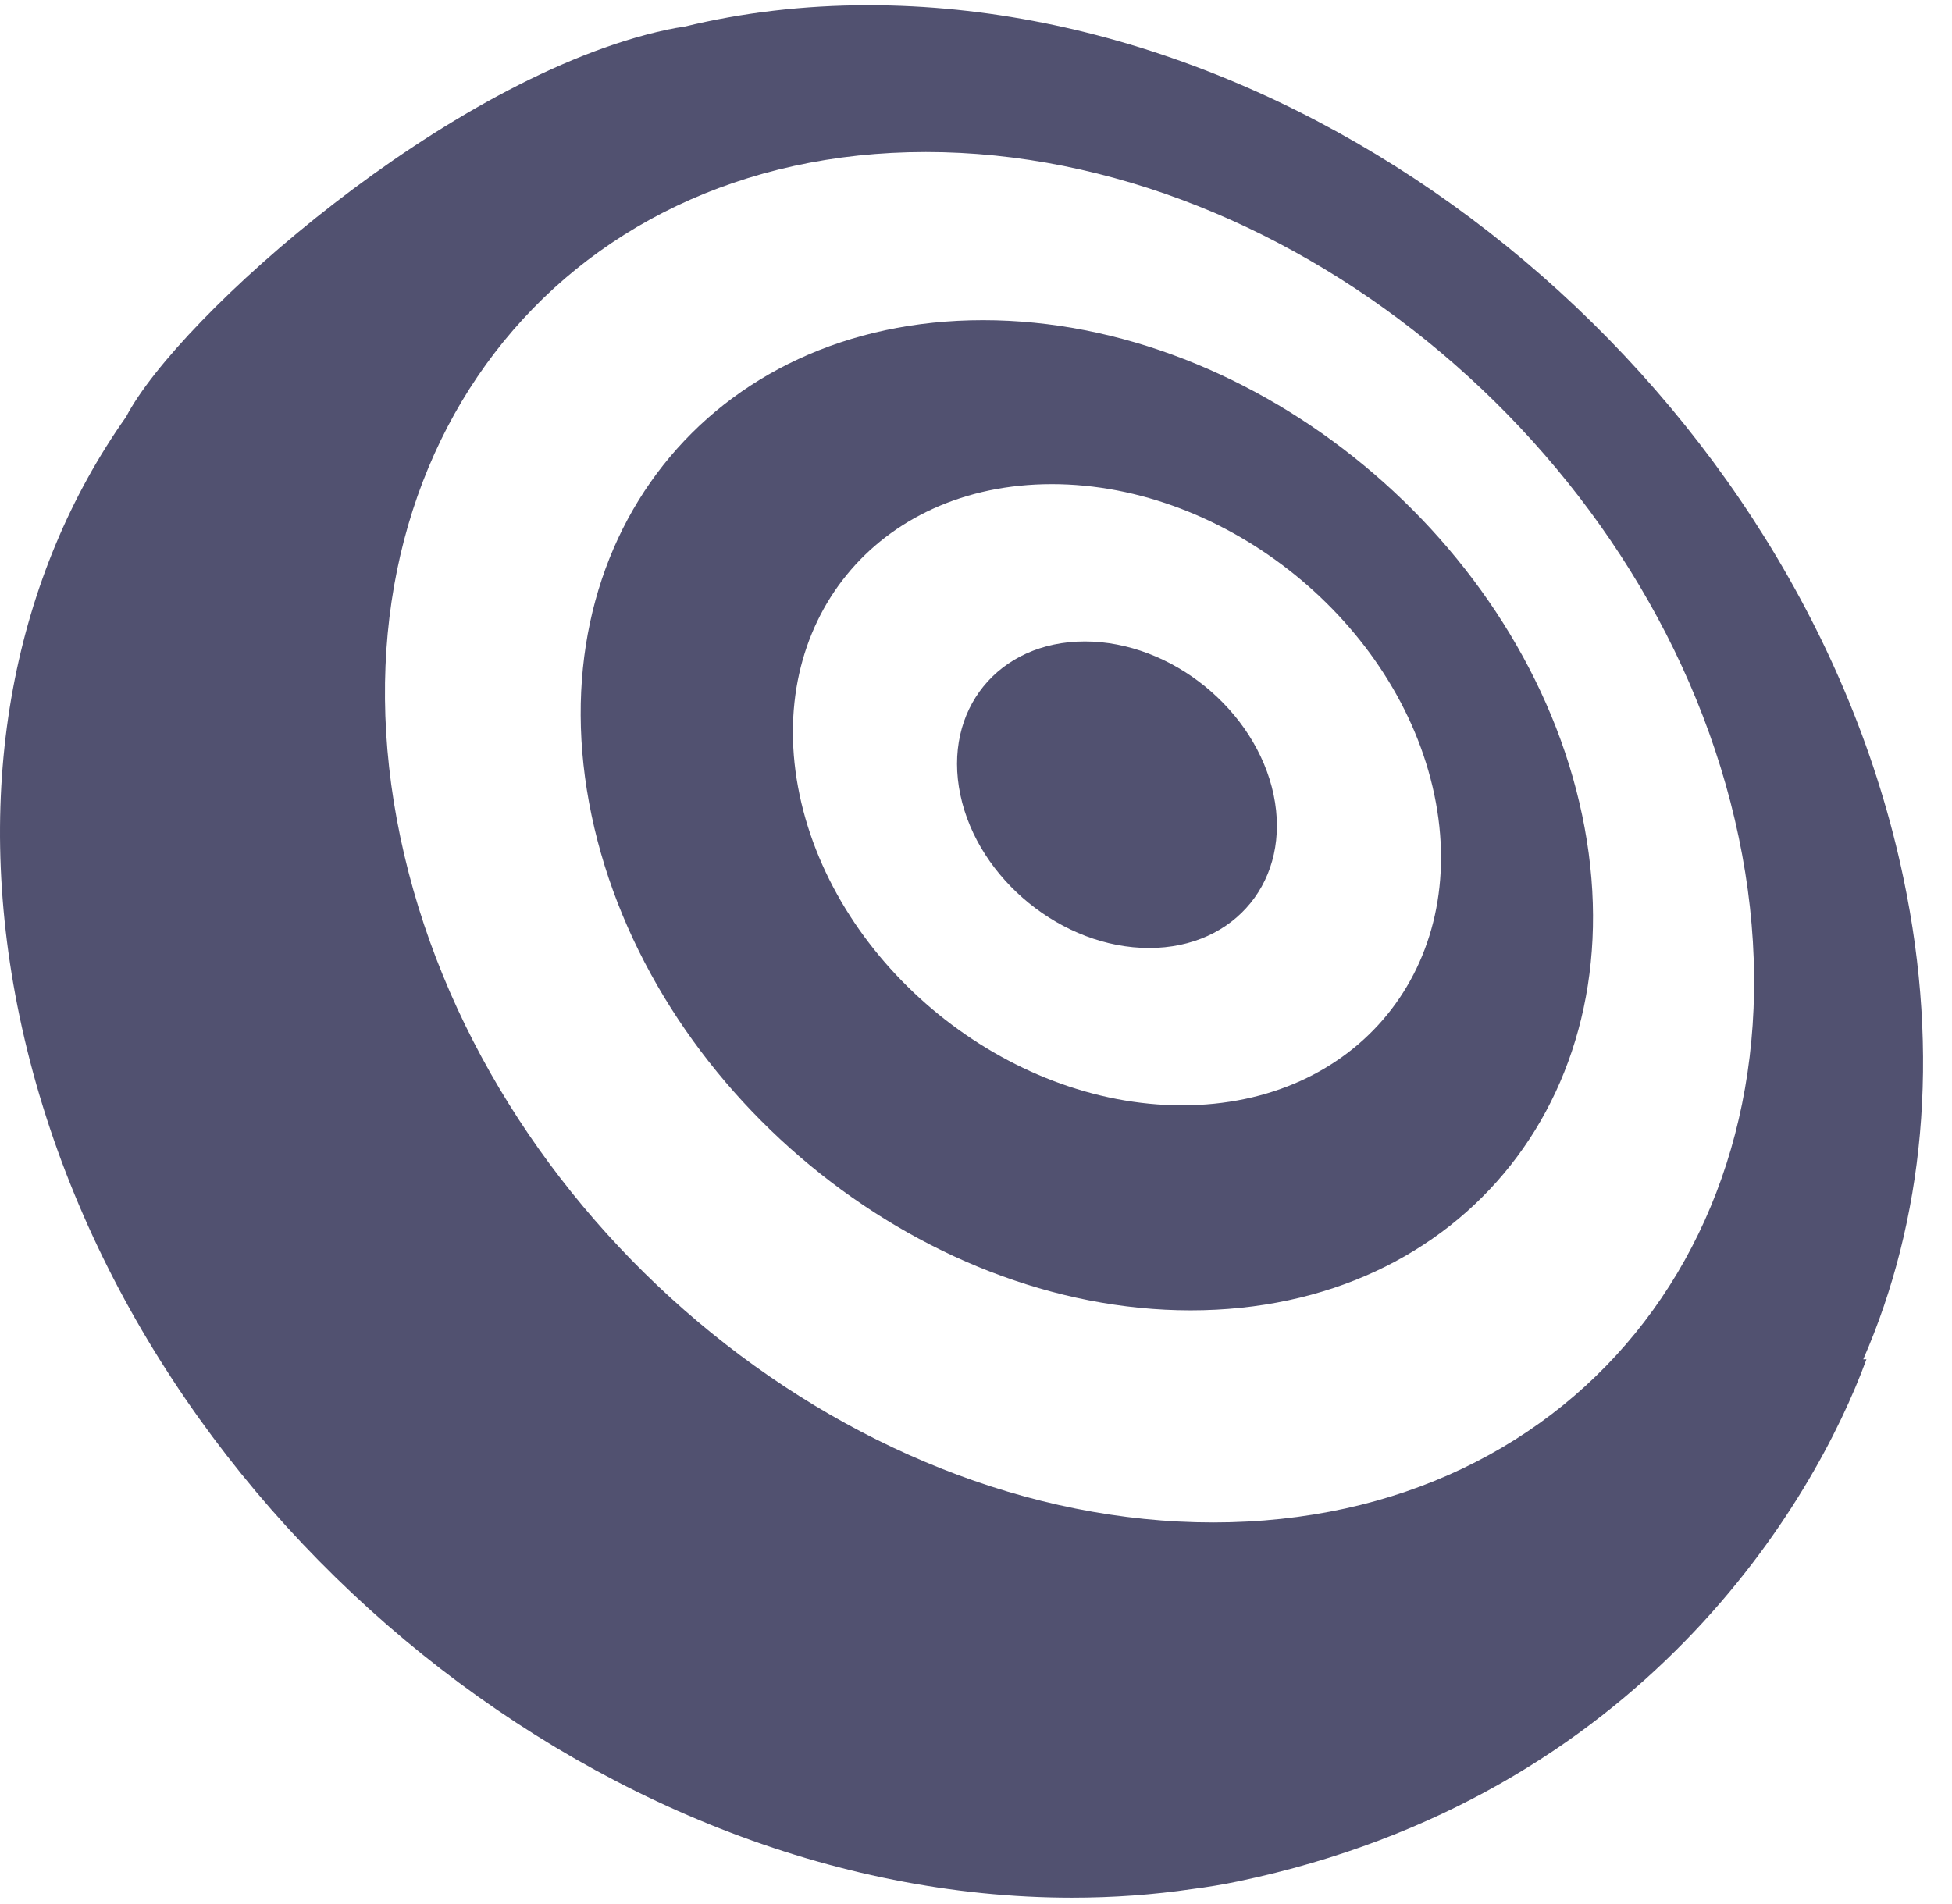 <svg width="41" height="40" viewBox="0 0 41 40" fill="none" xmlns="http://www.w3.org/2000/svg">
<path fill-rule="evenodd" clip-rule="evenodd" d="M39.98 18.446C40.764 22.183 40.401 25.659 39.136 28.557L39.203 28.556C38.117 31.527 34.507 37.742 26.007 39.524C25.684 39.592 25.361 39.645 25.039 39.686C24.228 39.805 23.387 39.867 22.518 39.867C12.452 39.867 2.555 31.58 0.412 21.359C-0.608 16.49 0.314 12.06 2.649 8.756C3.733 6.669 9.421 1.607 14.012 0.624C14.136 0.597 14.255 0.576 14.37 0.561C15.583 0.266 16.878 0.11 18.24 0.11C28.124 0.11 37.858 8.319 39.98 18.446ZM36.52 17.589C38.187 25.539 33.245 31.984 25.482 31.984C17.72 31.984 10.075 25.539 8.409 17.589C6.742 9.639 11.684 3.194 19.447 3.194C27.21 3.194 34.854 9.639 36.52 17.589ZM25.009 27.528C30.755 27.528 34.436 22.872 33.232 17.127C32.028 11.383 26.394 6.726 20.648 6.726C14.902 6.726 11.22 11.383 12.425 17.127C13.629 22.872 19.263 27.528 25.009 27.528ZM30.127 16.696C30.883 20.3 28.51 23.221 24.828 23.221C21.147 23.221 17.549 20.3 16.794 16.696C16.039 13.093 18.411 10.171 22.093 10.171C25.774 10.171 29.372 13.093 30.127 16.696ZM26.751 16.696C27.124 18.475 25.953 19.916 24.136 19.916C22.319 19.916 20.544 18.475 20.171 16.696C19.798 14.918 20.969 13.476 22.786 13.476C24.603 13.476 26.378 14.918 26.751 16.696Z" fill="#515170"/>
</svg>
